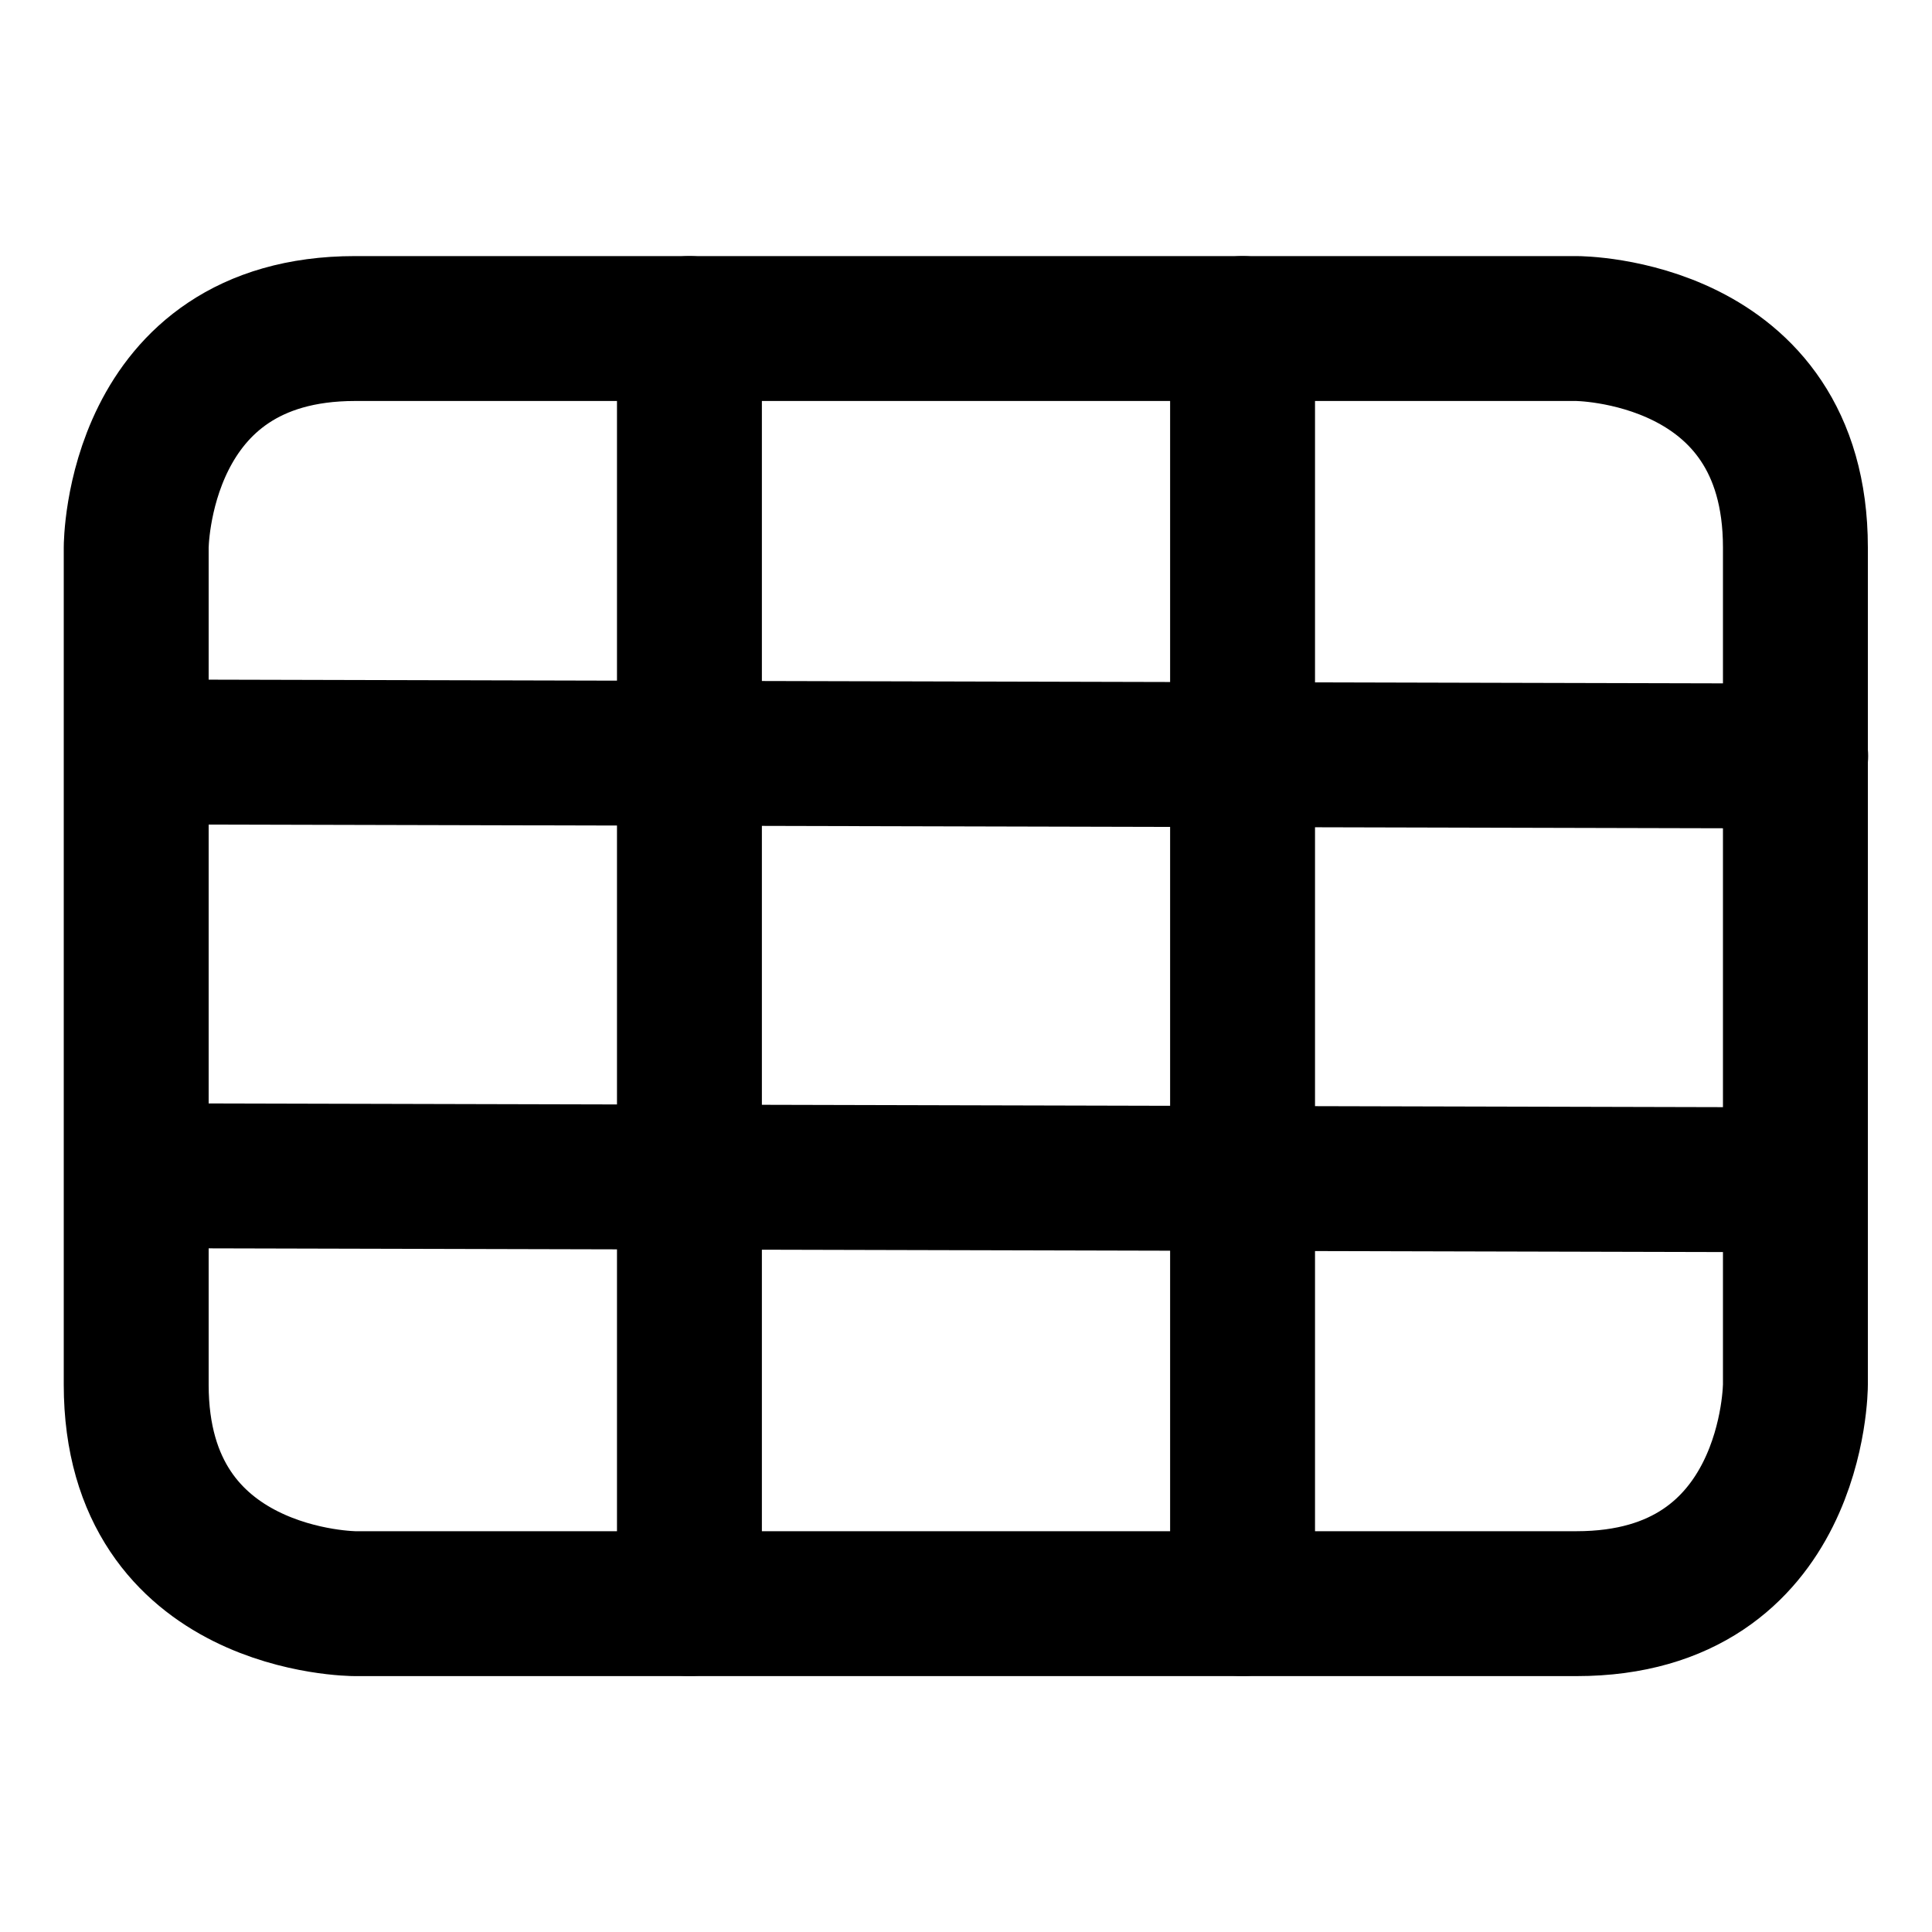 <svg width="20" height="20" viewBox="0 0 20 20" fill="none" xmlns="http://www.w3.org/2000/svg">
<g id="rectangle-split-nine">
<g id="rectangle-split-nine_2">
<path id="Rectangle 433" d="M3.676 3.401H16.32C16.32 3.401 18.586 3.401 18.586 5.667V14.334C18.586 14.334 18.586 16.601 16.32 16.601H3.676C3.676 16.601 1.41 16.601 1.41 14.334V5.667C1.41 5.667 1.41 3.401 3.676 3.401Z" stroke="black" stroke-width="1.5" stroke-linecap="round" stroke-linejoin="round"/>
<path id="Rectangle 436" d="M7.137 3.401V16.6" stroke="black" stroke-width="1.5" stroke-linecap="round" stroke-linejoin="round"/>
<path id="Rectangle 437" d="M12.863 3.401V16.6" stroke="black" stroke-width="1.5" stroke-linecap="round" stroke-linejoin="round"/>
<path id="Rectangle 438" d="M18.589 7.826L1.438 7.784" stroke="black" stroke-width="1.5" stroke-linecap="round" stroke-linejoin="round"/>
<path id="Rectangle 439" d="M18.566 12.213L1.414 12.171" stroke="black" stroke-width="1.5" stroke-linecap="round" stroke-linejoin="round"/>
</g>
</g>
</svg>
